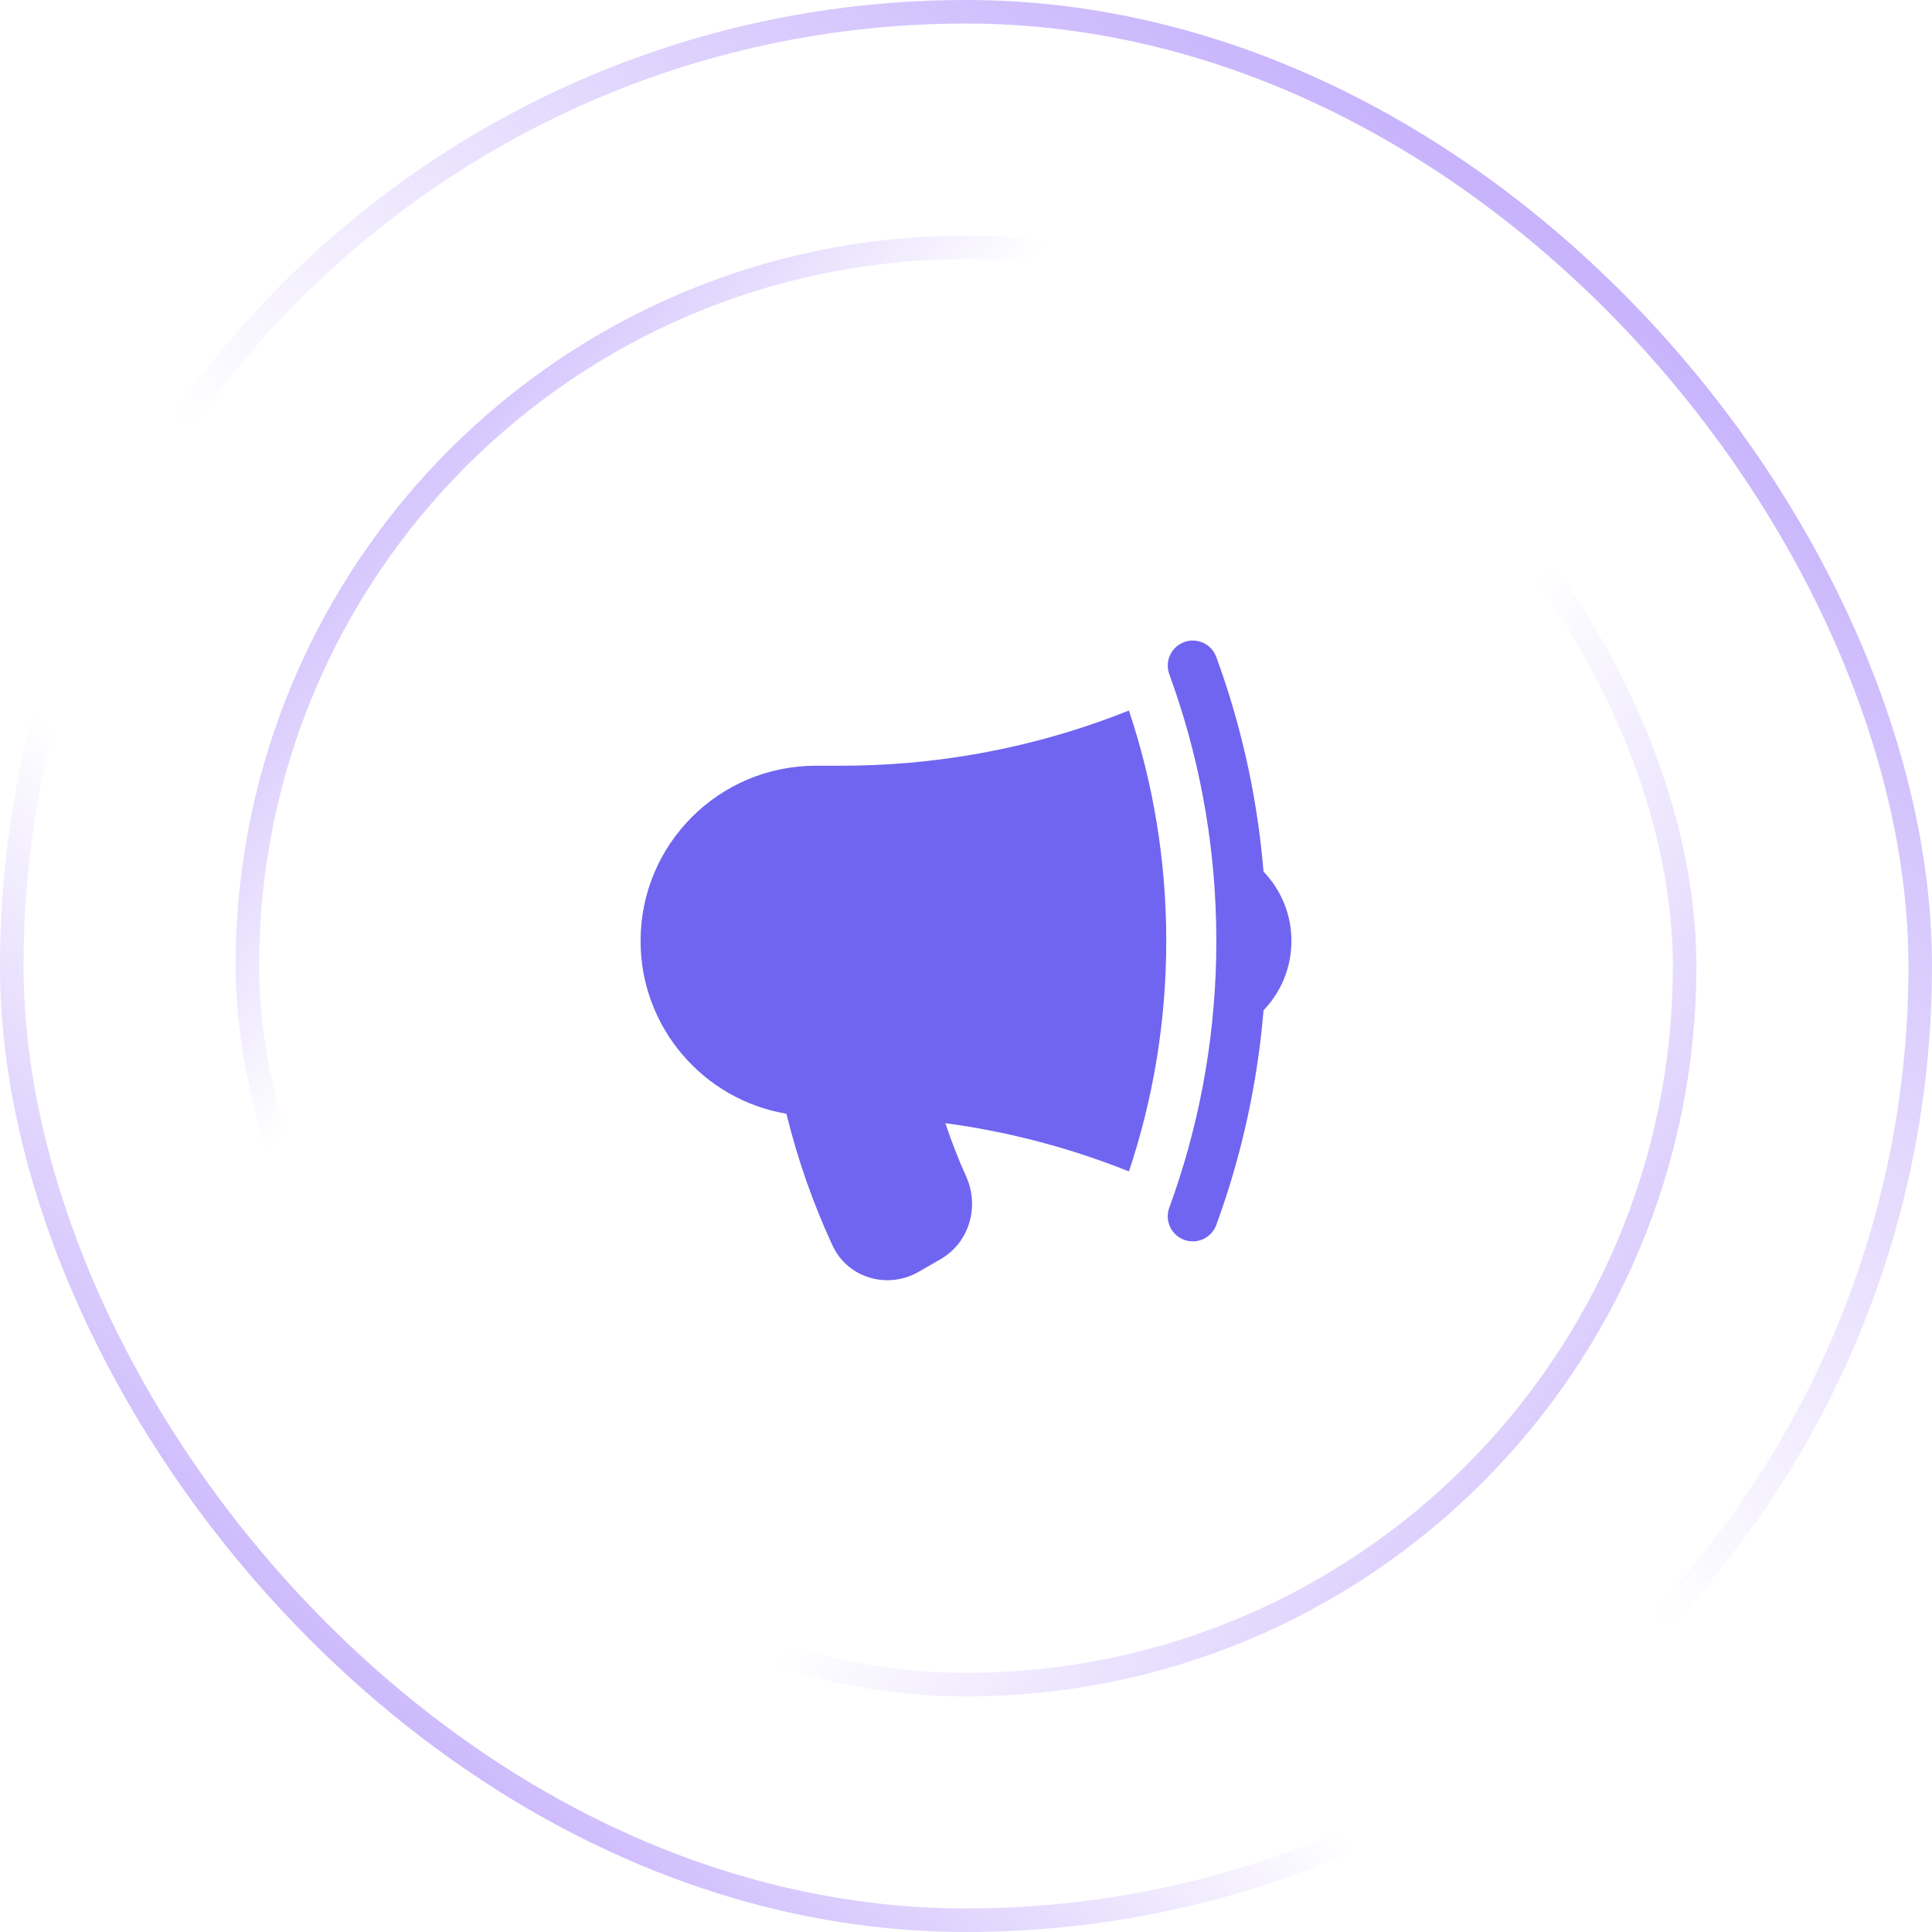<svg width="82" height="82" viewBox="0 0 82 82" fill="none" xmlns="http://www.w3.org/2000/svg">
<rect x="0.5" y="0.5" width="81" height="81" rx="40.5" stroke="url(#paint0_linear_2043_987)"/>
<rect x="0.5" y="0.5" width="81" height="81" rx="40.5" stroke="url(#paint1_linear_2043_987)"/>
<rect x="10.5" y="10.5" width="61" height="61" rx="30.5" stroke="url(#paint2_linear_2043_987)"/>
<rect x="10.5" y="10.5" width="61" height="61" rx="30.5" stroke="url(#paint3_linear_2043_987)"/>
<path d="M47.915 30.156C44.981 31.33 41.838 32.093 38.558 32.377C37.612 32.458 36.655 32.5 35.688 32.5H34.625C30.517 32.5 27.188 35.83 27.188 39.937C27.188 43.62 29.864 46.678 33.378 47.271C33.852 49.21 34.509 51.078 35.33 52.854C35.987 54.276 37.702 54.724 38.989 53.981L39.919 53.444C41.165 52.724 41.57 51.188 41.012 49.947C40.68 49.207 40.383 48.448 40.124 47.671C42.84 48.036 45.451 48.733 47.915 49.719C48.943 46.645 49.5 43.356 49.5 39.937C49.5 36.518 48.943 33.229 47.915 30.156Z" fill="#7065F0"/>
<path d="M49.869 29.299C51.008 32.636 51.625 36.215 51.625 39.937C51.625 43.66 51.007 47.238 49.869 50.575C49.791 50.805 49.711 51.033 49.628 51.26C49.426 51.811 49.709 52.421 50.26 52.623C50.811 52.824 51.422 52.541 51.623 51.99C51.822 51.448 52.007 50.9 52.179 50.346C52.921 47.956 53.414 45.458 53.628 42.881C54.361 42.118 54.812 41.08 54.812 39.937C54.812 38.794 54.361 37.757 53.628 36.994C53.414 34.417 52.921 31.918 52.179 29.529C52.007 28.975 51.822 28.427 51.623 27.885C51.422 27.334 50.811 27.05 50.26 27.252C49.709 27.454 49.426 28.064 49.628 28.615C49.711 28.842 49.791 29.07 49.869 29.299Z" fill="#7065F0"/>
<defs>
<linearGradient id="paint0_linear_2043_987" x1="6.75" y1="86.5" x2="85.75" y2="-5.5" gradientUnits="userSpaceOnUse">
<stop stop-color="#A685FA"/>
<stop offset="0.324" stop-color="#A685FA" stop-opacity="0"/>
</linearGradient>
<linearGradient id="paint1_linear_2043_987" x1="81.75" y1="-10.5" x2="6.75" y2="82" gradientUnits="userSpaceOnUse">
<stop stop-color="#A685FA"/>
<stop offset="0.577" stop-color="#A685FA" stop-opacity="0"/>
</linearGradient>
<linearGradient id="paint2_linear_2043_987" x1="3.25" y1="13.5" x2="71.75" y2="72" gradientUnits="userSpaceOnUse">
<stop stop-color="#A685FA"/>
<stop offset="0.324" stop-color="#A685FA" stop-opacity="0"/>
</linearGradient>
<linearGradient id="paint3_linear_2043_987" x1="84.25" y1="86" x2="12.25" y2="35" gradientUnits="userSpaceOnUse">
<stop stop-color="#A685FA"/>
<stop offset="0.577" stop-color="#A685FA" stop-opacity="0"/>
</linearGradient>
</defs>
</svg>
